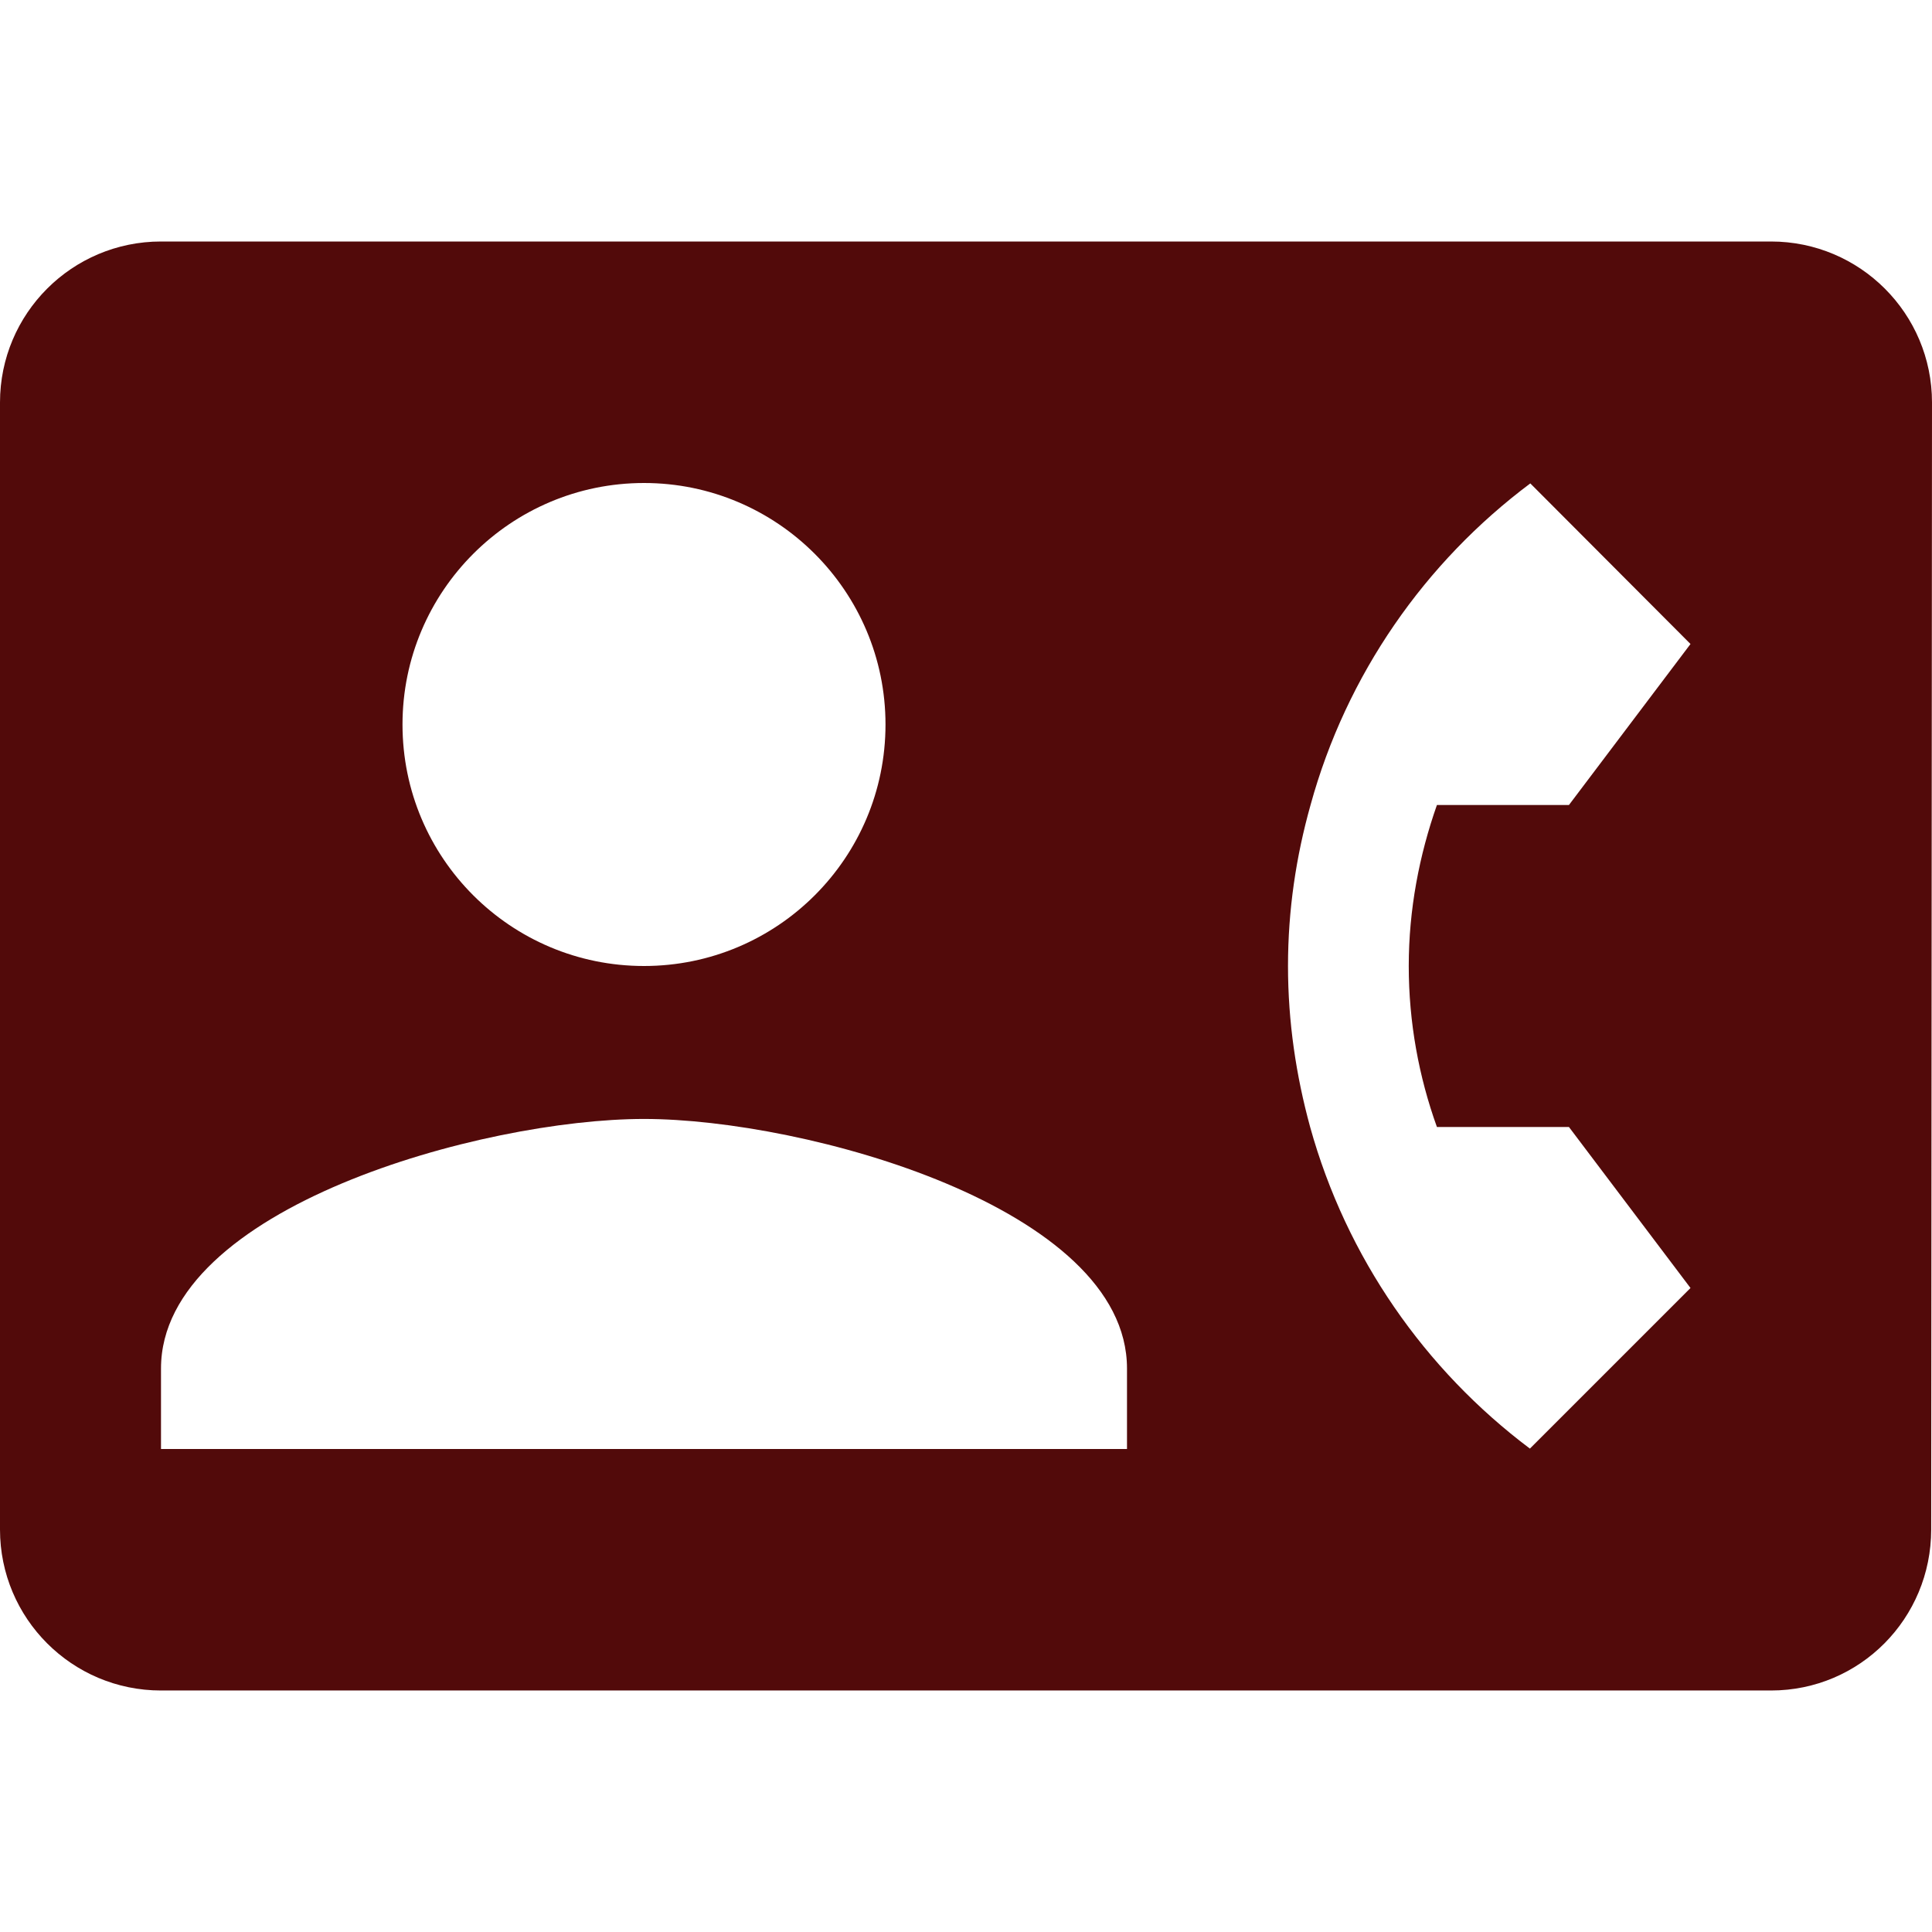 <svg xmlns="http://www.w3.org/2000/svg" width="48" height="48" viewBox="0 0 48 48">
    <path d="M0 0h48v48H0z" fill="none"/>
    <path fill="#520a0a" d="M44 6H4c-2.21 0-4 1.79-4 4v28c0 2.21 1.79 4 4 4h40c2.21 0 3.98-1.79 3.98-4L48 10c0-2.21-1.79-4-4-4zm-28 6c3.31 0 6 2.69 6 6 0 3.32-2.69 6-6 6s-6-2.68-6-6c0-3.31 2.69-6 6-6zm12 24H4v-2c0-4 8-6.2 12-6.2S28 30 28 34v2zm7.7-8h3.28L42 32l-3.99 3.99c-2.61-1.96-4.56-4.75-5.46-7.99-.35-1.28-.55-2.61-.55-4s.2-2.72.56-4c.89-3.24 2.84-6.03 5.46-7.99L42 16l-3.02 4H35.7c-.44 1.25-.7 2.6-.7 4s.25 2.75.7 4z"/>
</svg>
